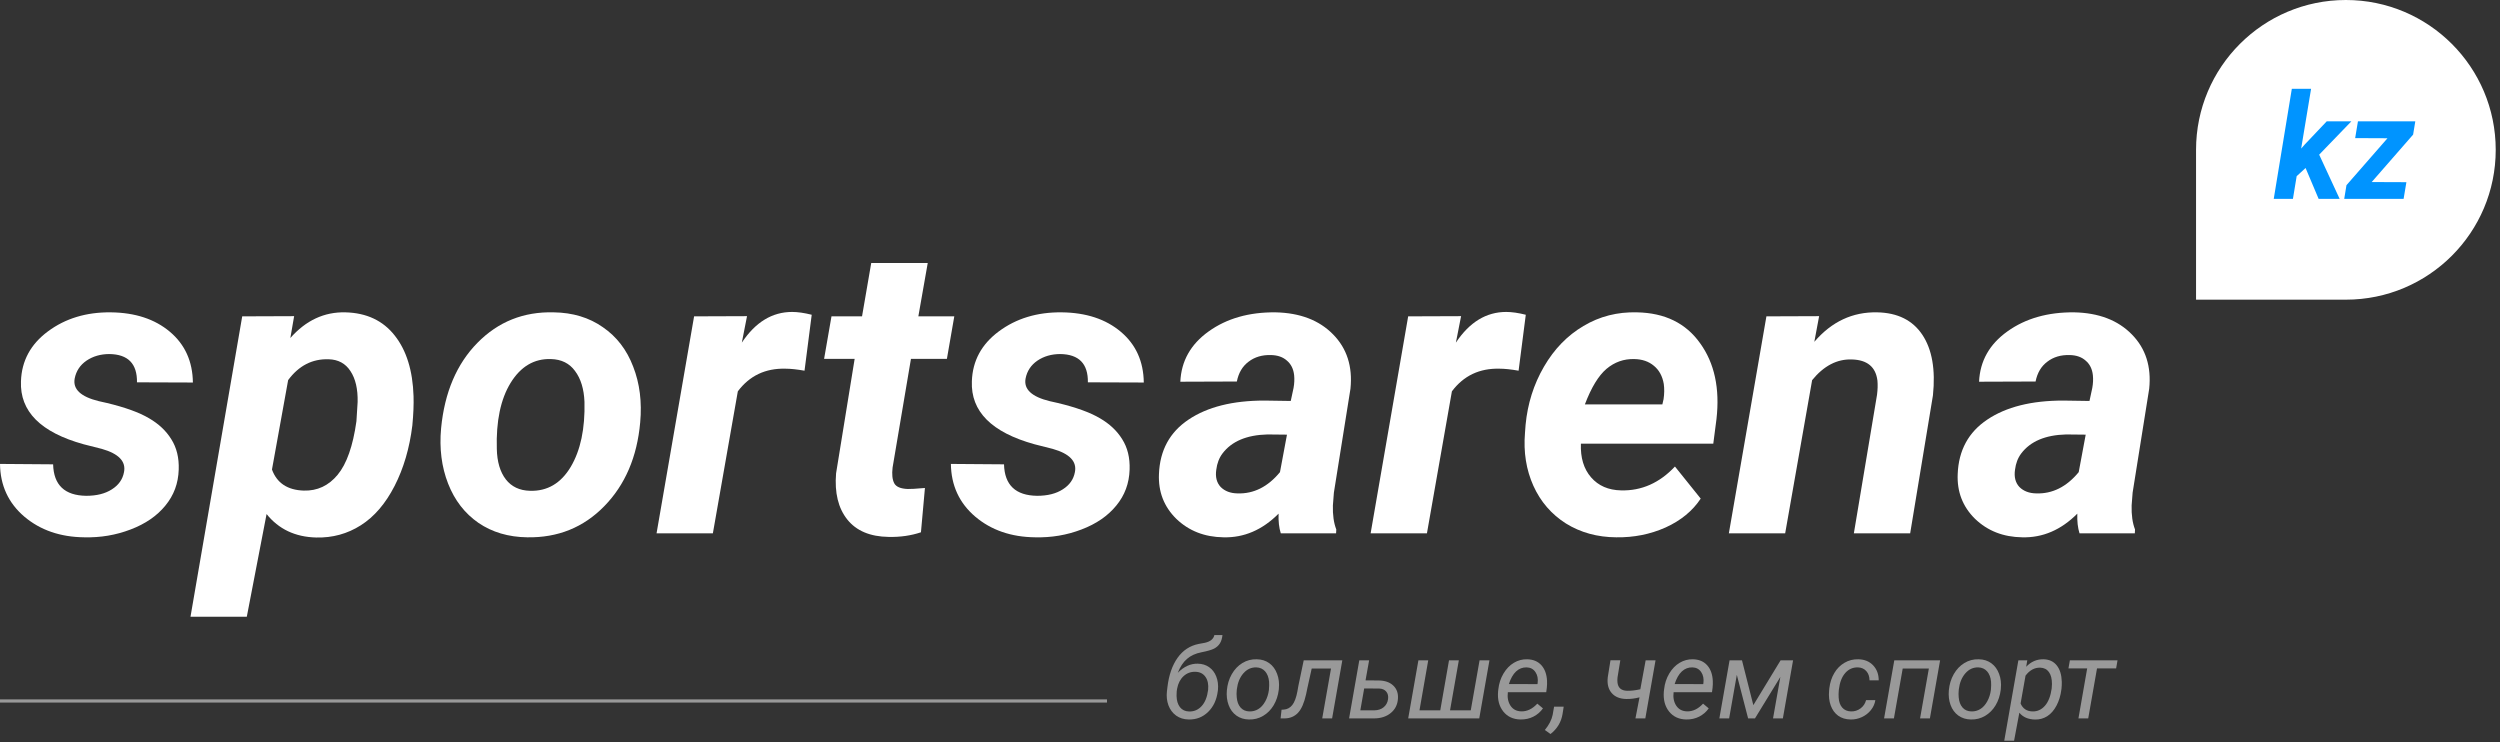 <svg width="394" height="117" viewBox="0 0 394 117" fill="none" xmlns="http://www.w3.org/2000/svg">
<rect x="0" y="0" width="394" height="117" fill="#333333" stroke="none"/>
<g opacity="0.5">
<path d="M188.76 104.596C189.455 104.607 190.054 104.79 190.556 105.145C191.063 105.5 191.44 105.994 191.685 106.625C191.93 107.257 192.019 107.953 191.95 108.714L191.925 108.908C191.753 110.284 191.243 111.383 190.393 112.206C189.549 113.024 188.531 113.418 187.34 113.39C186.576 113.379 185.917 113.176 185.364 112.781C184.811 112.381 184.406 111.842 184.149 111.166C183.898 110.484 183.818 109.74 183.91 108.934L183.944 108.68L183.987 108.299C184.209 106.411 184.739 104.872 185.578 103.682C186.422 102.493 187.534 101.76 188.914 101.484L189.88 101.306C190.741 101.12 191.243 100.714 191.386 100.089H192.66C192.603 100.63 192.466 101.07 192.25 101.408C192.039 101.74 191.736 102.011 191.343 102.22C190.949 102.422 190.288 102.614 189.358 102.795C188.429 102.975 187.665 103.324 187.066 103.843C186.467 104.362 185.985 105.092 185.62 106.033C186.584 105.052 187.63 104.573 188.76 104.596ZM188.383 105.873C187.659 105.856 187.037 106.09 186.518 106.574C186 107.054 185.663 107.713 185.509 108.553L185.449 108.951L185.424 109.669C185.441 110.413 185.62 111.008 185.962 111.454C186.31 111.893 186.792 112.119 187.408 112.13C188.189 112.147 188.845 111.865 189.375 111.284C189.912 110.704 190.254 109.85 190.402 108.722C190.482 107.865 190.342 107.183 189.983 106.676C189.624 106.163 189.099 105.895 188.409 105.873H188.383Z" fill="white"/>
<path d="M198.058 103.902C198.833 103.914 199.498 104.122 200.051 104.528C200.604 104.934 201.012 105.495 201.274 106.211C201.542 106.921 201.633 107.699 201.548 108.545L201.531 108.731C201.422 109.621 201.154 110.428 200.726 111.149C200.299 111.865 199.746 112.423 199.067 112.823C198.388 113.224 197.644 113.412 196.834 113.39C196.065 113.379 195.4 113.17 194.841 112.764C194.288 112.358 193.883 111.806 193.627 111.107C193.37 110.408 193.279 109.638 193.353 108.798C193.439 107.851 193.698 107 194.131 106.245C194.565 105.489 195.121 104.906 195.799 104.494C196.484 104.077 197.236 103.88 198.058 103.902ZM194.91 108.807C194.87 109.162 194.87 109.531 194.91 109.915C194.967 110.58 195.166 111.11 195.509 111.504C195.856 111.899 196.318 112.105 196.894 112.122C197.408 112.138 197.881 112.014 198.314 111.749C198.748 111.479 199.113 111.073 199.409 110.532C199.706 109.991 199.897 109.39 199.982 108.731C200.028 108.212 200.036 107.775 200.008 107.42C199.94 106.738 199.731 106.2 199.383 105.805C199.036 105.41 198.574 105.202 197.998 105.179C197.199 105.162 196.521 105.472 195.962 106.109C195.403 106.746 195.058 107.581 194.927 108.612L194.91 108.807Z" fill="white"/>
<path d="M211.547 104.071L209.939 113.221H208.382L209.768 105.365H206.723L206.03 108.494L205.842 109.407C205.539 110.771 205.117 111.744 204.576 112.324C204.034 112.905 203.338 113.204 202.489 113.221H201.821L201.975 111.851L202.309 111.834C202.862 111.8 203.315 111.558 203.669 111.107C204.023 110.65 204.291 109.931 204.473 108.951L204.627 108.08L205.465 104.071H211.547Z" fill="white"/>
<path d="M215.208 107.225L217.235 107.242C218.245 107.248 219.026 107.516 219.579 108.046C220.132 108.57 220.378 109.263 220.315 110.126C220.252 111.056 219.873 111.806 219.177 112.375C218.487 112.939 217.603 113.221 216.525 113.221H212.616L214.224 104.071H215.773L215.208 107.225ZM214.994 108.502L214.387 111.944L216.577 111.952C217.187 111.941 217.683 111.778 218.065 111.462C218.453 111.141 218.684 110.715 218.758 110.185C218.821 109.695 218.727 109.3 218.476 109.001C218.231 108.697 217.86 108.533 217.364 108.511L214.994 108.502Z" fill="white"/>
<path d="M225.088 104.071L223.711 111.944H226.987L228.364 104.071H229.912L228.527 111.944H231.794L233.18 104.071H234.737L233.129 113.221H221.932L223.54 104.071H225.088Z" fill="white"/>
<path d="M239.621 113.39C238.469 113.367 237.568 112.947 236.918 112.13C236.268 111.313 235.994 110.267 236.097 108.993L236.139 108.629C236.236 107.722 236.507 106.893 236.952 106.143C237.403 105.393 237.95 104.83 238.594 104.452C239.239 104.069 239.935 103.885 240.682 103.902C241.634 103.925 242.381 104.238 242.923 104.841C243.464 105.444 243.761 106.262 243.812 107.293C243.829 107.66 243.818 108.026 243.778 108.392L243.684 109.094H237.636C237.534 109.923 237.671 110.628 238.047 111.208C238.429 111.789 238.996 112.091 239.749 112.113C240.662 112.136 241.506 111.73 242.281 110.895L243.171 111.64C242.783 112.192 242.281 112.626 241.665 112.942C241.055 113.252 240.374 113.401 239.621 113.39ZM240.605 105.179C239.966 105.162 239.407 105.376 238.928 105.822C238.455 106.267 238.078 106.93 237.799 107.809L242.298 107.817L242.332 107.682C242.424 106.972 242.307 106.383 241.982 105.915C241.662 105.441 241.203 105.196 240.605 105.179Z" fill="white"/>
<path d="M244.36 115.682L243.47 115.047C244.132 114.241 244.542 113.441 244.702 112.646L244.924 111.369H246.438L246.259 112.511C246.053 113.796 245.42 114.853 244.36 115.682Z" fill="white"/>
<path d="M259.303 113.221H257.747L258.388 109.898C257.687 110.084 257 110.171 256.327 110.16C255.312 110.148 254.536 109.836 254 109.221C253.47 108.607 253.264 107.778 253.384 106.735L253.812 104.063H255.36L254.924 106.744C254.89 107.037 254.887 107.31 254.915 107.564C255.006 108.398 255.503 108.832 256.404 108.866C257.031 108.883 257.735 108.804 258.516 108.629L259.355 104.071H260.912L259.303 113.221Z" fill="white"/>
<path d="M265.744 113.39C264.593 113.367 263.692 112.947 263.041 112.13C262.391 111.313 262.118 110.267 262.22 108.993L262.263 108.629C262.36 107.722 262.631 106.893 263.076 106.143C263.526 105.393 264.074 104.83 264.718 104.452C265.362 104.069 266.058 103.885 266.805 103.902C267.757 103.925 268.504 104.238 269.046 104.841C269.588 105.444 269.885 106.262 269.936 107.293C269.953 107.66 269.942 108.026 269.902 108.392L269.808 109.094H263.76C263.657 109.923 263.794 110.628 264.171 111.208C264.553 111.789 265.12 112.091 265.873 112.113C266.785 112.136 267.629 111.73 268.405 110.895L269.294 111.64C268.907 112.192 268.405 112.626 267.789 112.942C267.179 113.252 266.497 113.401 265.744 113.39ZM266.728 105.179C266.089 105.162 265.531 105.376 265.052 105.822C264.578 106.267 264.202 106.93 263.922 107.809L268.422 107.817L268.456 107.682C268.547 106.972 268.43 106.383 268.105 105.915C267.786 105.441 267.327 105.196 266.728 105.179Z" fill="white"/>
<path d="M276.326 111.132L280.62 104.071H282.587L280.979 113.221H279.431L280.585 106.684L276.582 113.221H275.504L273.725 106.355L272.511 113.221H270.971L272.579 104.071H274.538L276.326 111.132Z" fill="white"/>
<path d="M291.723 112.122C292.276 112.133 292.775 111.975 293.219 111.648C293.664 111.315 293.955 110.881 294.092 110.346L295.555 110.337C295.469 110.912 295.235 111.437 294.853 111.91C294.477 112.384 294.001 112.753 293.425 113.018C292.849 113.283 292.259 113.407 291.654 113.39C290.884 113.379 290.231 113.181 289.695 112.798C289.165 112.409 288.774 111.871 288.523 111.183C288.272 110.49 288.187 109.712 288.267 108.849L288.31 108.426C288.418 107.547 288.677 106.76 289.088 106.067C289.499 105.374 290.035 104.835 290.696 104.452C291.358 104.063 292.088 103.88 292.886 103.902C293.855 103.925 294.631 104.246 295.213 104.866C295.794 105.486 296.085 106.273 296.085 107.225L294.639 107.217C294.628 106.619 294.46 106.137 294.135 105.771C293.81 105.399 293.371 105.202 292.817 105.179C292.013 105.162 291.343 105.458 290.807 106.067C290.277 106.676 289.946 107.527 289.815 108.621L289.789 108.841C289.755 109.201 289.749 109.573 289.772 109.957C289.812 110.616 290 111.138 290.337 111.521C290.673 111.904 291.135 112.105 291.723 112.122Z" fill="white"/>
<path d="M304.151 113.221H302.603L303.989 105.365H299.866L298.48 113.221H296.932L298.54 104.071H305.759L304.151 113.221Z" fill="white"/>
<path d="M311.841 103.902C312.617 103.914 313.281 104.122 313.834 104.528C314.387 104.934 314.795 105.495 315.058 106.211C315.326 106.921 315.417 107.699 315.331 108.545L315.314 108.731C315.206 109.621 314.938 110.428 314.51 111.149C314.082 111.865 313.529 112.423 312.851 112.823C312.172 113.224 311.428 113.412 310.618 113.39C309.848 113.379 309.184 113.17 308.625 112.764C308.072 112.358 307.667 111.806 307.41 111.107C307.154 110.408 307.063 109.638 307.137 108.798C307.222 107.851 307.482 107 307.915 106.245C308.348 105.489 308.904 104.906 309.583 104.494C310.267 104.077 311.02 103.88 311.841 103.902ZM308.693 108.807C308.654 109.162 308.654 109.531 308.693 109.915C308.75 110.58 308.95 111.11 309.292 111.504C309.64 111.899 310.102 112.105 310.678 112.122C311.191 112.138 311.664 112.014 312.098 111.749C312.531 111.479 312.896 111.073 313.193 110.532C313.489 109.991 313.68 109.39 313.766 108.731C313.812 108.212 313.82 107.775 313.792 107.42C313.723 106.738 313.515 106.2 313.167 105.805C312.819 105.41 312.357 105.202 311.781 105.179C310.983 105.162 310.304 105.472 309.746 106.109C309.187 106.746 308.842 107.581 308.711 108.612L308.693 108.807Z" fill="white"/>
<path d="M324.869 108.688C324.755 109.619 324.501 110.456 324.108 111.2C323.714 111.944 323.226 112.502 322.645 112.874C322.063 113.241 321.419 113.415 320.712 113.398C319.64 113.376 318.818 113.018 318.248 112.324L317.418 116.739H315.87L318.094 104.071L319.497 104.063L319.326 105.086C320.09 104.274 321.005 103.88 322.072 103.902C322.961 103.925 323.654 104.249 324.15 104.875C324.646 105.5 324.909 106.363 324.937 107.462C324.943 107.823 324.929 108.173 324.894 108.511L324.869 108.688ZM323.346 108.511L323.389 107.801C323.389 106.977 323.229 106.349 322.91 105.915C322.596 105.475 322.14 105.244 321.541 105.221C320.646 105.199 319.873 105.619 319.223 106.481L318.445 110.87C318.793 111.682 319.417 112.099 320.318 112.122C321.088 112.138 321.741 111.842 322.277 111.234C322.819 110.619 323.175 109.712 323.346 108.511Z" fill="white"/>
<path d="M333.5 105.34H330.489L329.103 113.221H327.563L328.94 105.34H325.989L326.212 104.071H333.722L333.5 105.34Z" fill="white"/>
</g>
<path d="M19.543 74.41C19.879 72.725 18.714 71.503 16.05 70.745L13.186 70.018C6.409 68.143 3.116 64.835 3.304 60.096C3.409 56.872 4.825 54.25 7.553 52.227C10.301 50.184 13.606 49.183 17.466 49.225C21.305 49.268 24.41 50.289 26.781 52.291C29.152 54.292 30.358 56.957 30.4 60.285L21.589 60.254C21.631 57.325 20.183 55.84 17.246 55.798C15.861 55.798 14.655 56.146 13.627 56.841C12.62 57.536 12.001 58.473 11.77 59.653C11.455 61.338 12.725 62.529 15.578 63.224L16.837 63.508C19.732 64.203 21.945 65.004 23.477 65.91C25.008 66.795 26.183 67.9 27.001 69.228C27.841 70.555 28.229 72.145 28.166 73.999C28.103 76.169 27.4 78.065 26.057 79.687C24.736 81.309 22.91 82.563 20.581 83.447C18.274 84.332 15.84 84.743 13.28 84.68C9.504 84.638 6.357 83.553 3.839 81.425C1.322 79.276 0.042 76.506 0 73.114L8.371 73.178C8.455 76.443 10.196 78.097 13.595 78.139C15.232 78.139 16.574 77.802 17.623 77.127C18.693 76.453 19.333 75.547 19.543 74.41Z" fill="white"/>
<path d="M64.986 67.047C64.545 70.629 63.612 73.81 62.185 76.59C60.758 79.371 58.986 81.436 56.867 82.784C54.748 84.132 52.398 84.775 49.817 84.711C46.523 84.627 43.922 83.395 42.013 81.014L38.897 97.193H30.023L38.173 49.857L46.356 49.826L45.758 53.27C48.212 50.489 51.108 49.141 54.444 49.225C57.779 49.31 60.37 50.532 62.217 52.891C64.063 55.229 65.049 58.41 65.175 62.434C65.217 63.74 65.154 65.278 64.986 67.047ZM56.174 66.384L56.363 63.35C56.405 61.307 56.028 59.685 55.23 58.484C54.454 57.283 53.31 56.662 51.8 56.62C49.219 56.535 47.09 57.631 45.411 59.906L42.862 73.999C43.639 76.127 45.307 77.233 47.866 77.317C50.006 77.38 51.789 76.548 53.216 74.821C54.643 73.093 55.629 70.281 56.174 66.384Z" fill="white"/>
<path d="M87.267 49.225C90.267 49.268 92.848 50.047 95.009 51.564C97.191 53.059 98.785 55.135 99.792 57.789C100.82 60.422 101.187 63.35 100.894 66.573C100.411 72.008 98.523 76.411 95.229 79.782C91.956 83.131 87.907 84.764 83.081 84.68C80.123 84.638 77.564 83.879 75.403 82.405C73.242 80.909 71.647 78.844 70.619 76.211C69.591 73.578 69.224 70.671 69.518 67.49C70.063 61.844 71.972 57.357 75.245 54.029C78.518 50.7 82.525 49.099 87.267 49.225ZM78.298 70.745C78.34 72.767 78.812 74.368 79.714 75.547C80.616 76.706 81.885 77.307 83.522 77.349C86.249 77.433 88.389 76.18 89.942 73.588C91.494 70.976 92.218 67.553 92.113 63.319C92.029 61.296 91.536 59.685 90.634 58.484C89.753 57.262 88.484 56.63 86.826 56.588C84.183 56.504 82.064 57.757 80.469 60.348C78.896 62.918 78.172 66.384 78.298 70.745Z" fill="white"/>
<path d="M126.793 58.421C125.577 58.21 124.58 58.105 123.804 58.105C120.636 58.02 118.129 59.211 116.282 61.675L112.349 84.048H103.474L109.39 49.857L117.73 49.826L116.912 53.997C119.052 50.774 121.695 49.162 124.842 49.162C125.724 49.162 126.752 49.31 127.926 49.605L126.793 58.421Z" fill="white"/>
<path d="M146.211 41.452L144.732 49.857H150.396L149.232 56.556H143.567L140.672 73.683C140.546 74.758 140.63 75.579 140.924 76.148C141.217 76.717 141.931 77.022 143.064 77.064C143.399 77.085 144.301 77.033 145.77 76.906L145.141 83.89C143.567 84.416 141.868 84.659 140.042 84.617C137.126 84.574 134.955 83.658 133.528 81.867C132.101 80.077 131.514 77.654 131.766 74.6L134.693 56.556H129.878L131.042 49.857H135.857L137.305 41.452H146.211Z" fill="white"/>
<path d="M169.404 74.41C169.74 72.725 168.575 71.503 165.911 70.745L163.047 70.018C156.271 68.143 152.977 64.835 153.166 60.096C153.27 56.872 154.687 54.25 157.414 52.227C160.162 50.184 163.467 49.183 167.327 49.225C171.167 49.268 174.272 50.289 176.642 52.291C179.013 54.292 180.219 56.957 180.261 60.285L171.45 60.254C171.492 57.325 170.044 55.84 167.107 55.798C165.722 55.798 164.516 56.146 163.488 56.841C162.481 57.536 161.862 58.473 161.631 59.653C161.316 61.338 162.586 62.529 165.439 63.224L166.698 63.508C169.593 64.203 171.806 65.004 173.338 65.91C174.869 66.795 176.044 67.9 176.863 69.228C177.702 70.555 178.09 72.145 178.027 73.999C177.964 76.169 177.261 78.065 175.919 79.687C174.597 81.309 172.771 82.563 170.443 83.447C168.135 84.332 165.701 84.743 163.142 84.68C159.365 84.638 156.218 83.553 153.701 81.425C151.183 79.276 149.903 76.506 149.861 73.114L158.232 73.178C158.316 76.443 160.058 78.097 163.456 78.139C165.093 78.139 166.435 77.802 167.484 77.127C168.554 76.453 169.194 75.547 169.404 74.41Z" fill="white"/>
<path d="M201.85 84.048C201.577 83.184 201.462 82.152 201.504 80.951C198.944 83.521 196.049 84.764 192.818 84.68C189.839 84.638 187.363 83.668 185.391 81.773C183.44 79.856 182.527 77.496 182.653 74.694C182.8 70.966 184.353 68.111 187.311 66.131C190.29 64.13 194.276 63.129 199.269 63.129L203.423 63.192L203.864 61.138C203.99 60.443 204.021 59.779 203.958 59.148C203.854 58.157 203.476 57.389 202.826 56.841C202.196 56.272 201.357 55.977 200.308 55.956C198.923 55.914 197.748 56.261 196.783 56.999C195.818 57.715 195.199 58.758 194.927 60.127L186.02 60.159C186.167 56.894 187.657 54.25 190.489 52.227C193.343 50.184 196.857 49.183 201.032 49.225C204.892 49.31 207.913 50.468 210.095 52.701C212.277 54.913 213.19 57.768 212.833 61.265L210.221 77.633L210.064 79.655C210.022 81.151 210.2 82.415 210.599 83.447L210.567 84.048H201.85ZM195.021 77.76C197.581 77.844 199.815 76.727 201.724 74.41L202.826 68.501L199.741 68.469C196.469 68.554 194.108 69.554 192.661 71.471C192.136 72.166 191.811 73.02 191.685 74.031C191.517 75.168 191.748 76.074 192.377 76.748C193.028 77.401 193.909 77.738 195.021 77.76Z" fill="white"/>
<path d="M239.331 58.421C238.114 58.21 237.118 58.105 236.341 58.105C233.173 58.02 230.666 59.211 228.82 61.675L224.886 84.048H216.012L221.928 49.857L230.268 49.826L229.449 53.997C231.589 50.774 234.233 49.162 237.38 49.162C238.261 49.162 239.289 49.31 240.464 49.605L239.331 58.421Z" fill="white"/>
<path d="M254.72 84.68C251.741 84.659 249.097 83.932 246.789 82.499C244.503 81.046 242.793 79.066 241.66 76.559C240.527 74.031 240.086 71.25 240.338 68.216L240.432 66.953C240.747 63.624 241.712 60.569 243.328 57.789C244.943 55.008 247.02 52.87 249.559 51.374C252.097 49.857 254.909 49.141 257.993 49.225C262.378 49.31 265.693 50.932 267.937 54.092C270.203 57.23 271.063 61.212 270.518 66.036L270.014 69.923H249.15C249.066 72.135 249.601 73.904 250.755 75.231C251.909 76.559 253.482 77.243 255.475 77.285C258.706 77.37 261.538 76.116 263.972 73.525L268.032 78.581C266.752 80.519 264.906 82.036 262.493 83.131C260.08 84.206 257.489 84.722 254.72 84.68ZM257.552 56.588C255.916 56.546 254.458 57.062 253.178 58.136C251.919 59.211 250.786 61.075 249.779 63.729H261.99L262.178 62.908C262.304 62.065 262.315 61.265 262.21 60.506C262 59.285 261.486 58.337 260.668 57.662C259.85 56.967 258.811 56.609 257.552 56.588Z" fill="white"/>
<path d="M286.694 49.826L285.938 53.87C288.666 50.69 291.97 49.141 295.852 49.225C299.061 49.289 301.432 50.468 302.964 52.764C304.495 55.061 305.051 58.242 304.632 62.307L301.044 84.048H292.169L295.82 62.213C295.925 61.391 295.946 60.643 295.883 59.969C295.61 57.82 294.267 56.714 291.855 56.651C289.526 56.567 287.438 57.652 285.592 59.906L281.344 84.048H272.469L278.386 49.857L286.694 49.826Z" fill="white"/>
<path d="M327.731 84.048C327.458 83.184 327.343 82.152 327.385 80.951C324.825 83.521 321.93 84.764 318.699 84.68C315.72 84.638 313.244 83.668 311.272 81.773C309.321 79.856 308.408 77.496 308.534 74.694C308.681 70.966 310.233 68.111 313.192 66.131C316.171 64.13 320.157 63.129 325.15 63.129L329.304 63.192L329.745 61.138C329.871 60.443 329.902 59.779 329.839 59.148C329.734 58.157 329.357 57.389 328.706 56.841C328.077 56.272 327.238 55.977 326.189 55.956C324.804 55.914 323.629 56.261 322.664 56.999C321.699 57.715 321.08 58.758 320.807 60.127L311.901 60.159C312.048 56.894 313.538 54.25 316.37 52.227C319.223 50.184 322.738 49.183 326.913 49.225C330.773 49.31 333.794 50.468 335.976 52.701C338.158 54.913 339.071 57.768 338.714 61.265L336.102 77.633L335.945 79.655C335.903 81.151 336.081 82.415 336.48 83.447L336.448 84.048H327.731ZM320.902 77.76C323.461 77.844 325.696 76.727 327.605 74.41L328.706 68.501L325.622 68.469C322.349 68.554 319.989 69.554 318.542 71.471C318.017 72.166 317.692 73.02 317.566 74.031C317.398 75.168 317.629 76.074 318.258 76.748C318.909 77.401 319.79 77.738 320.902 77.76Z" fill="white"/>
<line opacity="0.5" x1="174.462" y1="110.473" y2="110.473" stroke="white" stroke-width="0.5"/>
<path d="M346.097 23.614C346.097 10.572 356.67 0 369.711 0C382.753 0 393.325 10.572 393.325 23.614C393.325 36.656 382.753 47.228 369.711 47.228H346.097V23.614Z" fill="white"/>
<path d="M363.359 26.477L361.954 27.764L361.365 31.346H358.341L361.193 13.993H364.227L362.662 23.415L363.251 22.749L366.693 19.122H370.574L365.503 24.375L368.73 31.346H365.417L363.359 26.477Z" fill="#0094FF"/>
<path d="M373.779 28.691L379.247 28.713L378.807 31.346H369.448L369.802 29.188L376.266 21.788L371.174 21.766L371.613 19.122H380.651L380.308 21.212L373.779 28.691Z" fill="#0094FF"/>
</svg>
